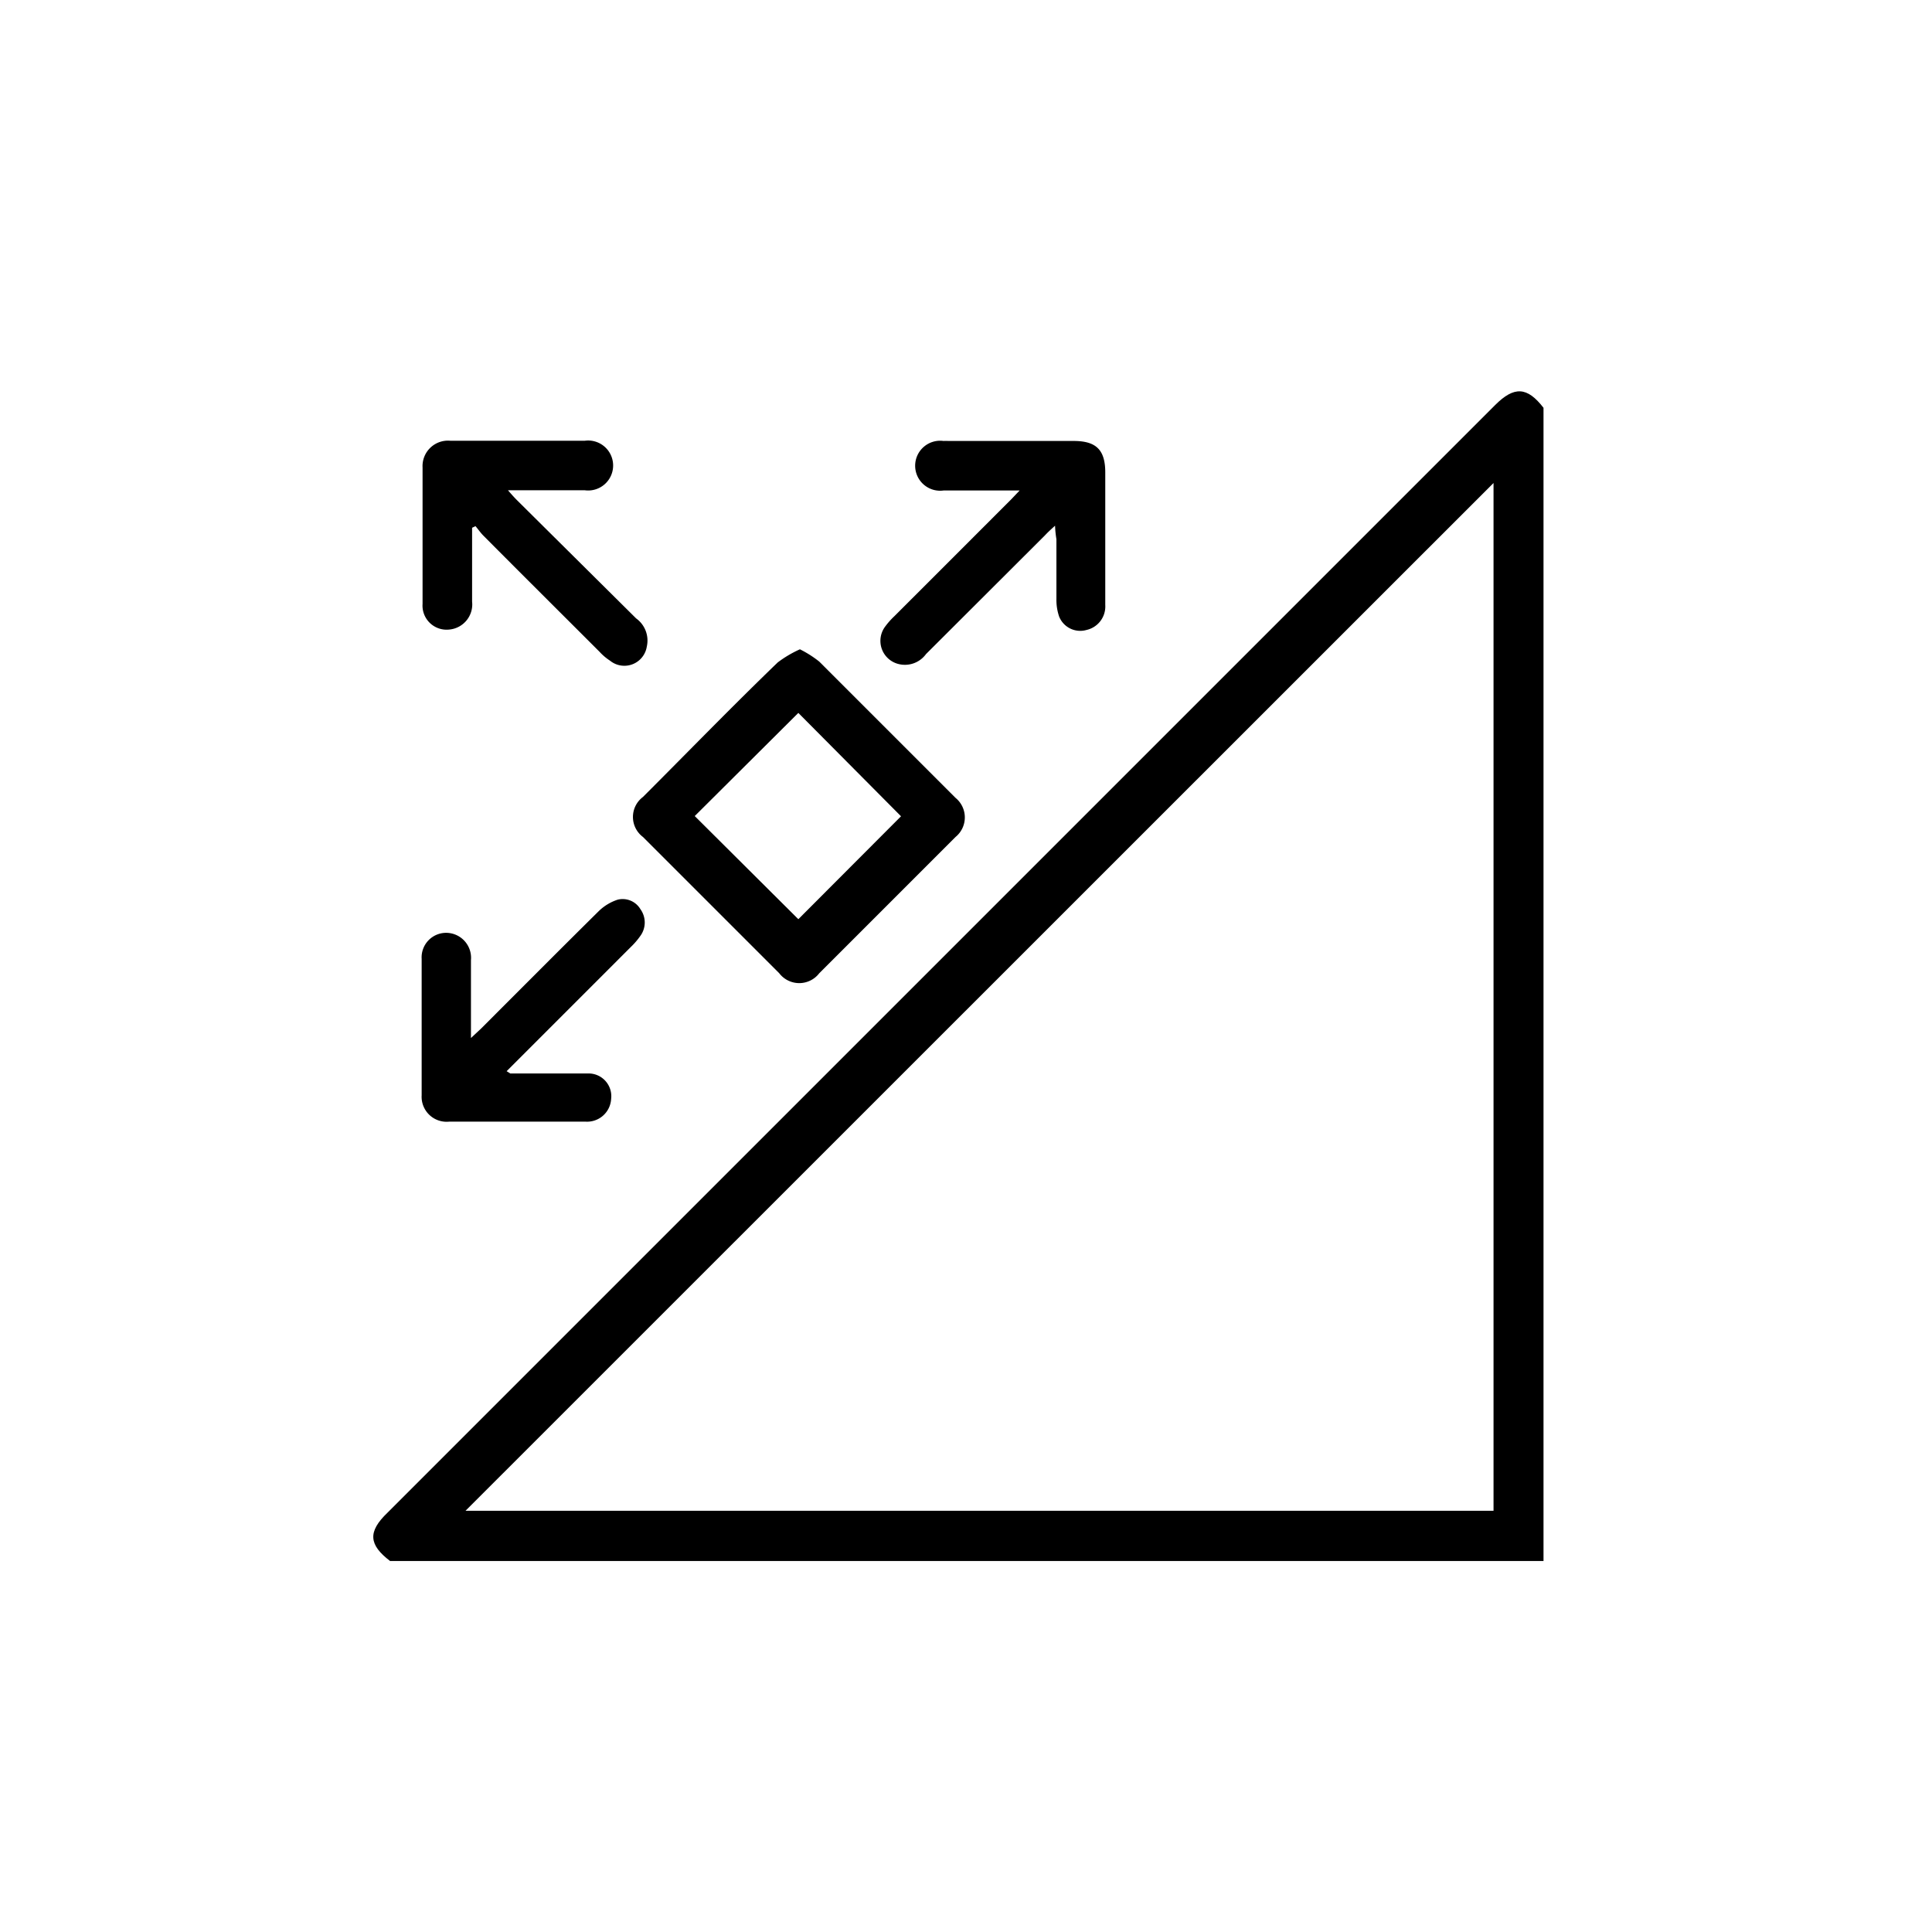 <svg id="Layer_1" data-name="Layer 1" xmlns="http://www.w3.org/2000/svg" viewBox="0 0 85.04 85.04"><path d="M17.17,68.71c-.93-.71-1-1.28-.11-2.13L65.81,17.83c.84-.84,1.41-.81,2.13.12V68.71ZM65.74,21.26,20.49,66.5H65.74Z"/><path d="M35.21,28.58a4.83,4.83,0,0,1,.85.54q3,3,6,6a1.11,1.11,0,0,1,0,1.72q-3,3-6,6a1.11,1.11,0,0,1-1.76,0q-3-3-6-6a1.1,1.1,0,0,1,0-1.76c2-2,3.94-4,5.93-5.92A5,5,0,0,1,35.21,28.58Zm-4.63,7.34,4.56,4.54,4.52-4.53-4.52-4.55Z"/><path d="M20.78,23.23c0,1.09,0,2.17,0,3.25a1.11,1.11,0,0,1-1,1.23,1.06,1.06,0,0,1-1.18-1.13q0-3,0-6a1.12,1.12,0,0,1,1.22-1.18c2,0,3.95,0,5.92,0a1.1,1.1,0,1,1,0,2.18H22.36c.17.2.29.33.41.45L28,27.22a1.2,1.2,0,0,1,.47,1.24,1,1,0,0,1-1.62.62,2.38,2.38,0,0,1-.46-.39c-1.7-1.7-3.41-3.4-5.11-5.11-.13-.13-.23-.28-.35-.42Z"/><path d="M22.46,47.25H24.9c.34,0,.67,0,1,0a1,1,0,0,1,1,1.12,1.06,1.06,0,0,1-1.14,1c-.95,0-1.91,0-2.86,0s-2.08,0-3.12,0a1.1,1.1,0,0,1-1.22-1.16q0-3,0-6a1.08,1.08,0,0,1,1.09-1.15,1.1,1.1,0,0,1,1.08,1.2c0,1,0,2,0,3,0,.12,0,.23,0,.43l.44-.41c1.73-1.73,3.45-3.46,5.19-5.18a2.15,2.15,0,0,1,.83-.5.91.91,0,0,1,1,.42,1,1,0,0,1,0,1.17,3.29,3.29,0,0,1-.42.49l-5.47,5.47Z"/><path d="M46.44,23.14c-.2.18-.33.3-.45.43l-5.23,5.22a1.15,1.15,0,0,1-1.24.43,1.05,1.05,0,0,1-.58-1.61,3.35,3.35,0,0,1,.43-.49L44.49,22l.39-.41-.49,0c-1,0-1.91,0-2.86,0a1.1,1.1,0,1,1,0-2.18,1.33,1.33,0,0,1,.2,0c1.84,0,3.68,0,5.53,0,1,0,1.39.4,1.39,1.39,0,1.94,0,3.89,0,5.83a1.06,1.06,0,0,1-.83,1.1,1,1,0,0,1-1.2-.59,2.27,2.27,0,0,1-.12-.78c0-.88,0-1.75,0-2.62C46.47,23.54,46.45,23.39,46.44,23.14Z"/></svg>
